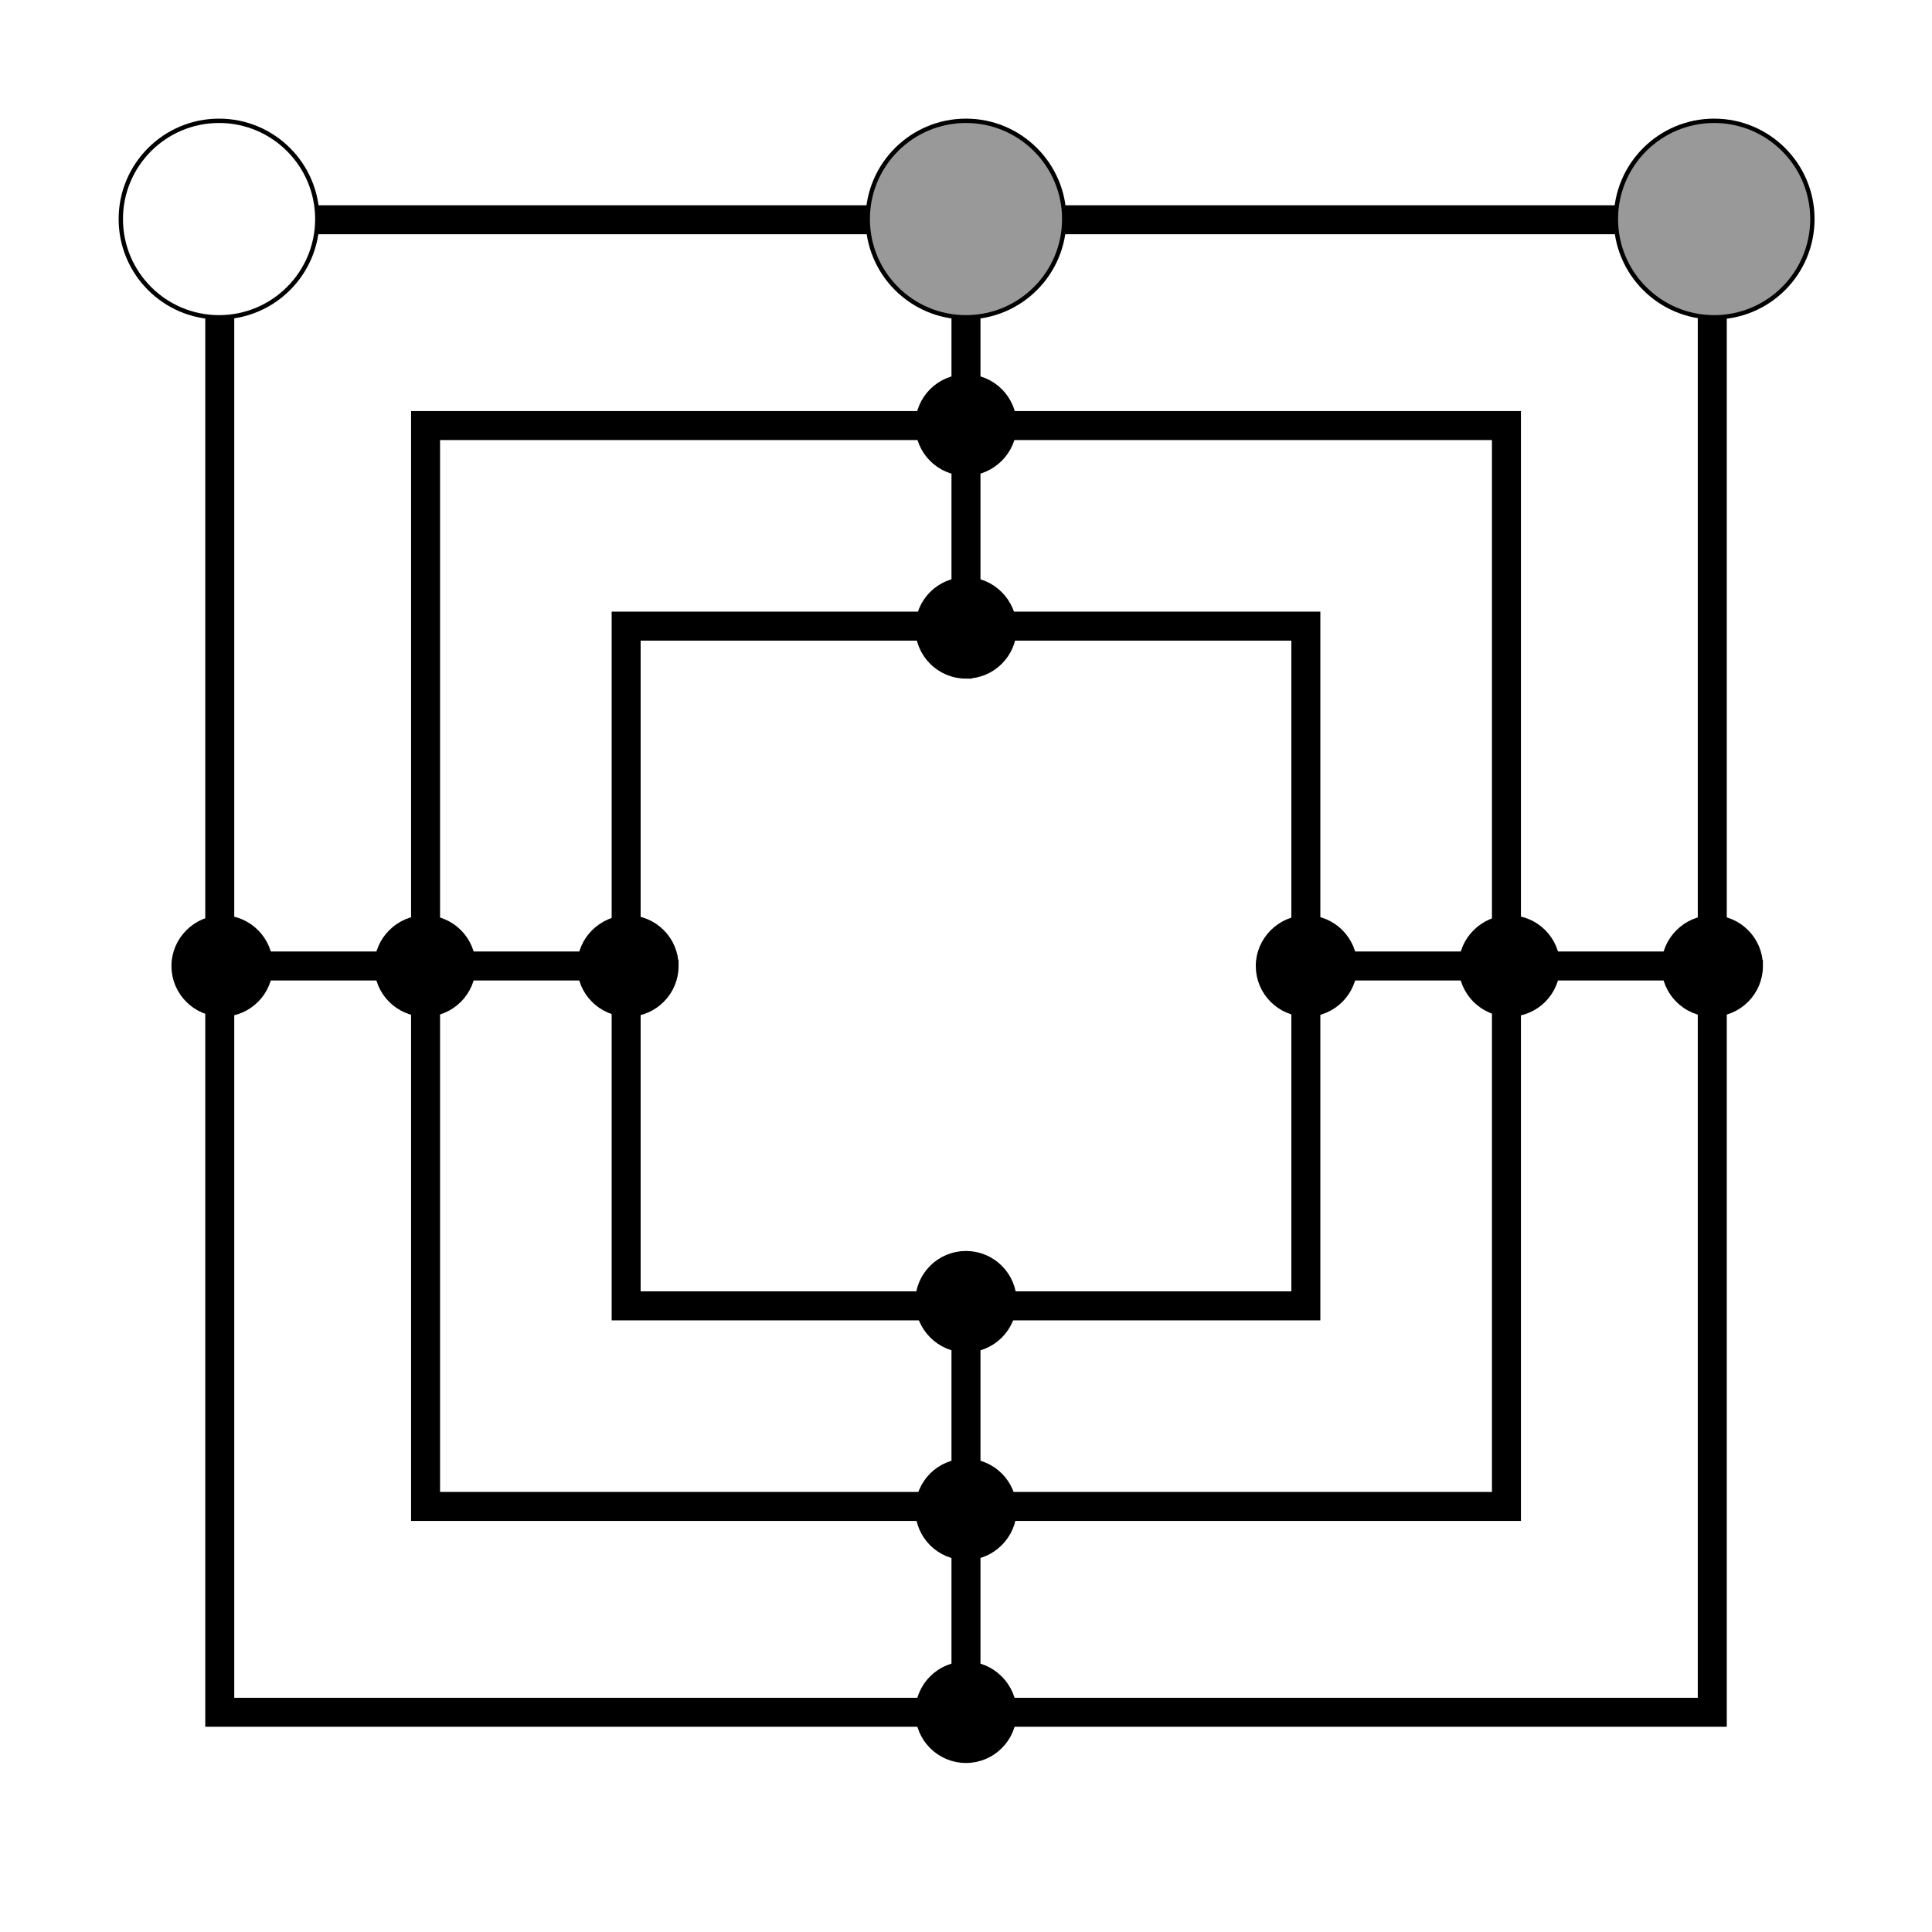 <?xml version="1.0" encoding="UTF-8" standalone="no"?>
<!-- Created with Inkscape (http://www.inkscape.org/) -->

<svg
   width="200"
   height="200"
   viewBox="0 0 52.917 52.917"
   version="1.1"
   id="svg5"
   inkscape:version="1.2.1 (9c6d41e4, 2022-07-14)"
   sodipodi:docname="nmm.svg"
   xmlns:inkscape="http://www.inkscape.org/namespaces/inkscape"
   xmlns:sodipodi="http://sodipodi.sourceforge.net/DTD/sodipodi-0.dtd"
   xmlns="http://www.w3.org/2000/svg"
   xmlns:svg="http://www.w3.org/2000/svg">
  <sodipodi:namedview
     id="namedview7"
     pagecolor="#ffffff"
     bordercolor="#666666"
     borderopacity="1.0"
     inkscape:showpageshadow="2"
     inkscape:pageopacity="0.0"
     inkscape:pagecheckerboard="false"
     inkscape:deskcolor="#d1d1d1"
     inkscape:document-units="mm"
     showgrid="false"
     inkscape:zoom="3.4587655"
     inkscape:cx="81.965661"
     inkscape:cy="100.46937"
     inkscape:window-width="1792"
     inkscape:window-height="1067"
     inkscape:window-x="0"
     inkscape:window-y="25"
     inkscape:window-maximized="1"
     inkscape:current-layer="layer3" />
  <defs
     id="defs2">
    <marker
       style="overflow:visible"
       id="marker6873"
       refX="0"
       refY="0"
       orient="auto"
       inkscape:stockid="Dot"
       markerWidth="3.5"
       markerHeight="3.5"
       viewBox="0 0 5.667 5.667"
       inkscape:isstock="true"
       inkscape:collect="always"
       preserveAspectRatio="xMidYMid">
      <path
         transform="scale(0.5)"
         style="fill:context-stroke;fill-rule:evenodd;stroke:context-stroke;stroke-width:1pt"
         d="M 5,0 C 5,2.76 2.76,5 0,5 -2.76,5 -5,2.76 -5,0 c 0,-2.76 2.3,-5 5,-5 2.76,0 5,2.24 5,5 z"
         id="path6871"
         sodipodi:nodetypes="sssss" />
    </marker>
    <marker
       style="overflow:visible"
       id="marker6765"
       refX="0"
       refY="0"
       orient="auto"
       inkscape:stockid="Dot"
       markerWidth="3.5"
       markerHeight="3.5"
       viewBox="0 0 5.667 5.667"
       inkscape:isstock="true"
       inkscape:collect="always"
       preserveAspectRatio="xMidYMid">
      <path
         transform="scale(0.5)"
         style="fill:context-stroke;fill-rule:evenodd;stroke:context-stroke;stroke-width:1pt"
         d="M 5,0 C 5,2.76 2.76,5 0,5 -2.76,5 -5,2.76 -5,0 c 0,-2.76 2.3,-5 5,-5 2.76,0 5,2.24 5,5 z"
         id="path6763"
         sodipodi:nodetypes="sssss" />
    </marker>
    <marker
       style="overflow:visible"
       id="Dot"
       refX="0"
       refY="0"
       orient="auto"
       inkscape:stockid="Dot"
       markerWidth="3.5"
       markerHeight="3.5"
       viewBox="0 0 5.667 5.667"
       inkscape:isstock="true"
       inkscape:collect="always"
       preserveAspectRatio="xMidYMid">
      <path
         transform="scale(0.5)"
         style="fill:context-stroke;fill-rule:evenodd;stroke:context-stroke;stroke-width:1pt"
         d="M 5,0 C 5,2.76 2.76,5 0,5 -2.76,5 -5,2.76 -5,0 c 0,-2.76 2.3,-5 5,-5 2.76,0 5,2.24 5,5 z"
         id="Dot1"
         sodipodi:nodetypes="sssss" />
    </marker>
    <marker
       style="overflow:visible"
       id="marker3874"
       refX="0"
       refY="0"
       orient="auto"
       inkscape:stockid="Dot"
       markerWidth="3.5"
       markerHeight="3.5"
       viewBox="0 0 5.667 5.667"
       inkscape:isstock="true"
       inkscape:collect="always"
       preserveAspectRatio="xMidYMid">
      <path
         transform="scale(0.5)"
         style="fill:context-stroke;fill-rule:evenodd;stroke:context-stroke;stroke-width:1pt"
         d="M 5,0 C 5,2.76 2.76,5 0,5 -2.76,5 -5,2.76 -5,0 c 0,-2.76 2.3,-5 5,-5 2.76,0 5,2.24 5,5 z"
         id="path3872"
         sodipodi:nodetypes="sssss" />
    </marker>
    <marker
       style="overflow:visible"
       id="marker3802"
       refX="0"
       refY="0"
       orient="auto"
       inkscape:stockid="Dot"
       markerWidth="3.5"
       markerHeight="3.5"
       viewBox="0 0 5.667 5.667"
       inkscape:isstock="true"
       inkscape:collect="always"
       preserveAspectRatio="xMidYMid">
      <path
         transform="scale(0.5)"
         style="fill:context-stroke;fill-rule:evenodd;stroke:context-stroke;stroke-width:1pt"
         d="M 5,0 C 5,2.76 2.76,5 0,5 -2.76,5 -5,2.76 -5,0 c 0,-2.76 2.3,-5 5,-5 2.76,0 5,2.24 5,5 z"
         id="path3800"
         sodipodi:nodetypes="sssss" />
    </marker>
    <marker
       style="overflow:visible"
       id="marker2170"
       refX="0"
       refY="0"
       orient="auto"
       inkscape:stockid="Dot"
       markerWidth="3.5"
       markerHeight="3.5"
       viewBox="0 0 5.667 5.667"
       inkscape:isstock="true"
       inkscape:collect="always"
       preserveAspectRatio="xMidYMid">
      <path
         transform="scale(0.5)"
         style="fill:context-stroke;fill-rule:evenodd;stroke:context-stroke;stroke-width:1pt"
         d="M 5,0 C 5,2.76 2.76,5 0,5 -2.76,5 -5,2.76 -5,0 c 0,-2.76 2.3,-5 5,-5 2.76,0 5,2.24 5,5 z"
         id="path2168"
         sodipodi:nodetypes="sssss" />
    </marker>
  </defs>
  <g
     inkscape:label="Board"
     inkscape:groupmode="layer"
     id="layer1">
    <rect
       style="fill:none;fill-opacity:1;stroke:#000000;stroke-width:0.794;stroke-linecap:butt;stroke-miterlimit:4;stroke-dasharray:none;marker-start:url(#marker2170);marker-mid:url(#marker2170)"
       id="rect1516"
       width="40.88"
       height="40.88"
       x="6.019"
       y="6.019" />
    <rect
       style="fill:none;fill-opacity:1;stroke:#000000;stroke-width:0.794;stroke-linecap:butt;stroke-miterlimit:4;stroke-dasharray:none;marker-start:url(#marker2170);marker-mid:url(#marker2170)"
       id="rect2640"
       width="29.605"
       height="29.605"
       x="11.656"
       y="11.656" />
    <rect
       style="fill:none;fill-opacity:1;stroke:#000000;stroke-width:0.794;stroke-linecap:butt;stroke-miterlimit:4;stroke-dasharray:none;marker-start:url(#marker2170);marker-mid:url(#marker2170)"
       id="rect3472"
       width="18.617"
       height="18.617"
       x="17.15"
       y="17.15" />
    <path
       style="fill:none;stroke:#000000;stroke-width:0.794;stroke-linecap:butt;stroke-linejoin:miter;stroke-dasharray:none;stroke-opacity:1;marker-start:url(#marker2170);marker-mid:url(#marker3802);marker-end:url(#marker3874)"
       d="m 6.085,26.458 h 5.556 5.556"
       id="path3673"
       sodipodi:nodetypes="ccc" />
    <path
       style="fill:none;stroke:#000000;stroke-width:0.794;stroke-linecap:butt;stroke-linejoin:miter;stroke-dasharray:none;stroke-opacity:1;marker-start:url(#marker2170);marker-mid:url(#marker3802);marker-end:url(#marker3874)"
       d="m 35.785,26.458 h 5.556 5.556"
       id="path8805"
       sodipodi:nodetypes="ccc" />
    <path
       style="fill:none;stroke:#000000;stroke-width:0.794;stroke-linecap:butt;stroke-linejoin:miter;stroke-dasharray:none;stroke-opacity:1;marker-start:url(#Dot);marker-mid:url(#marker6765);marker-end:url(#marker6873)"
       d="m 26.458,5.953 v 5.689 5.556"
       id="path5919"
       sodipodi:nodetypes="ccc" />
    <path
       style="fill:none;stroke:#000000;stroke-width:0.794;stroke-linecap:butt;stroke-linejoin:miter;stroke-dasharray:none;stroke-opacity:1;marker-start:url(#Dot);marker-mid:url(#marker6765);marker-end:url(#marker6873)"
       d="m 26.458,35.653 v 5.689 5.556"
       id="path8803"
       sodipodi:nodetypes="ccc" />
  </g>
  <g
     inkscape:groupmode="layer"
     id="layer3"
     inkscape:label="Pieces">
    <circle
       style="fill:#ffffff;fill-opacity:1;stroke:#000000;stroke-width:0.119;stroke-linecap:butt;stroke-miterlimit:4;stroke-dasharray:none"
       id="path8925"
       cx="6"
       cy="6"
       r="2.691" />
    <circle
       style="fill:#999999;fill-opacity:1;stroke:#000000;stroke-width:0.119;stroke-linecap:butt;stroke-miterlimit:4;stroke-dasharray:none"
       id="circle10435"
       cx="26.458"
       cy="6"
       r="2.691" />
    <circle
       style="fill:#999999;fill-opacity:1;stroke:#000000;stroke-width:0.119;stroke-linecap:butt;stroke-miterlimit:4;stroke-dasharray:none"
       id="use10463"
       cx="46.95"
       cy="6"
       r="2.691" />
  </g>
</svg>
